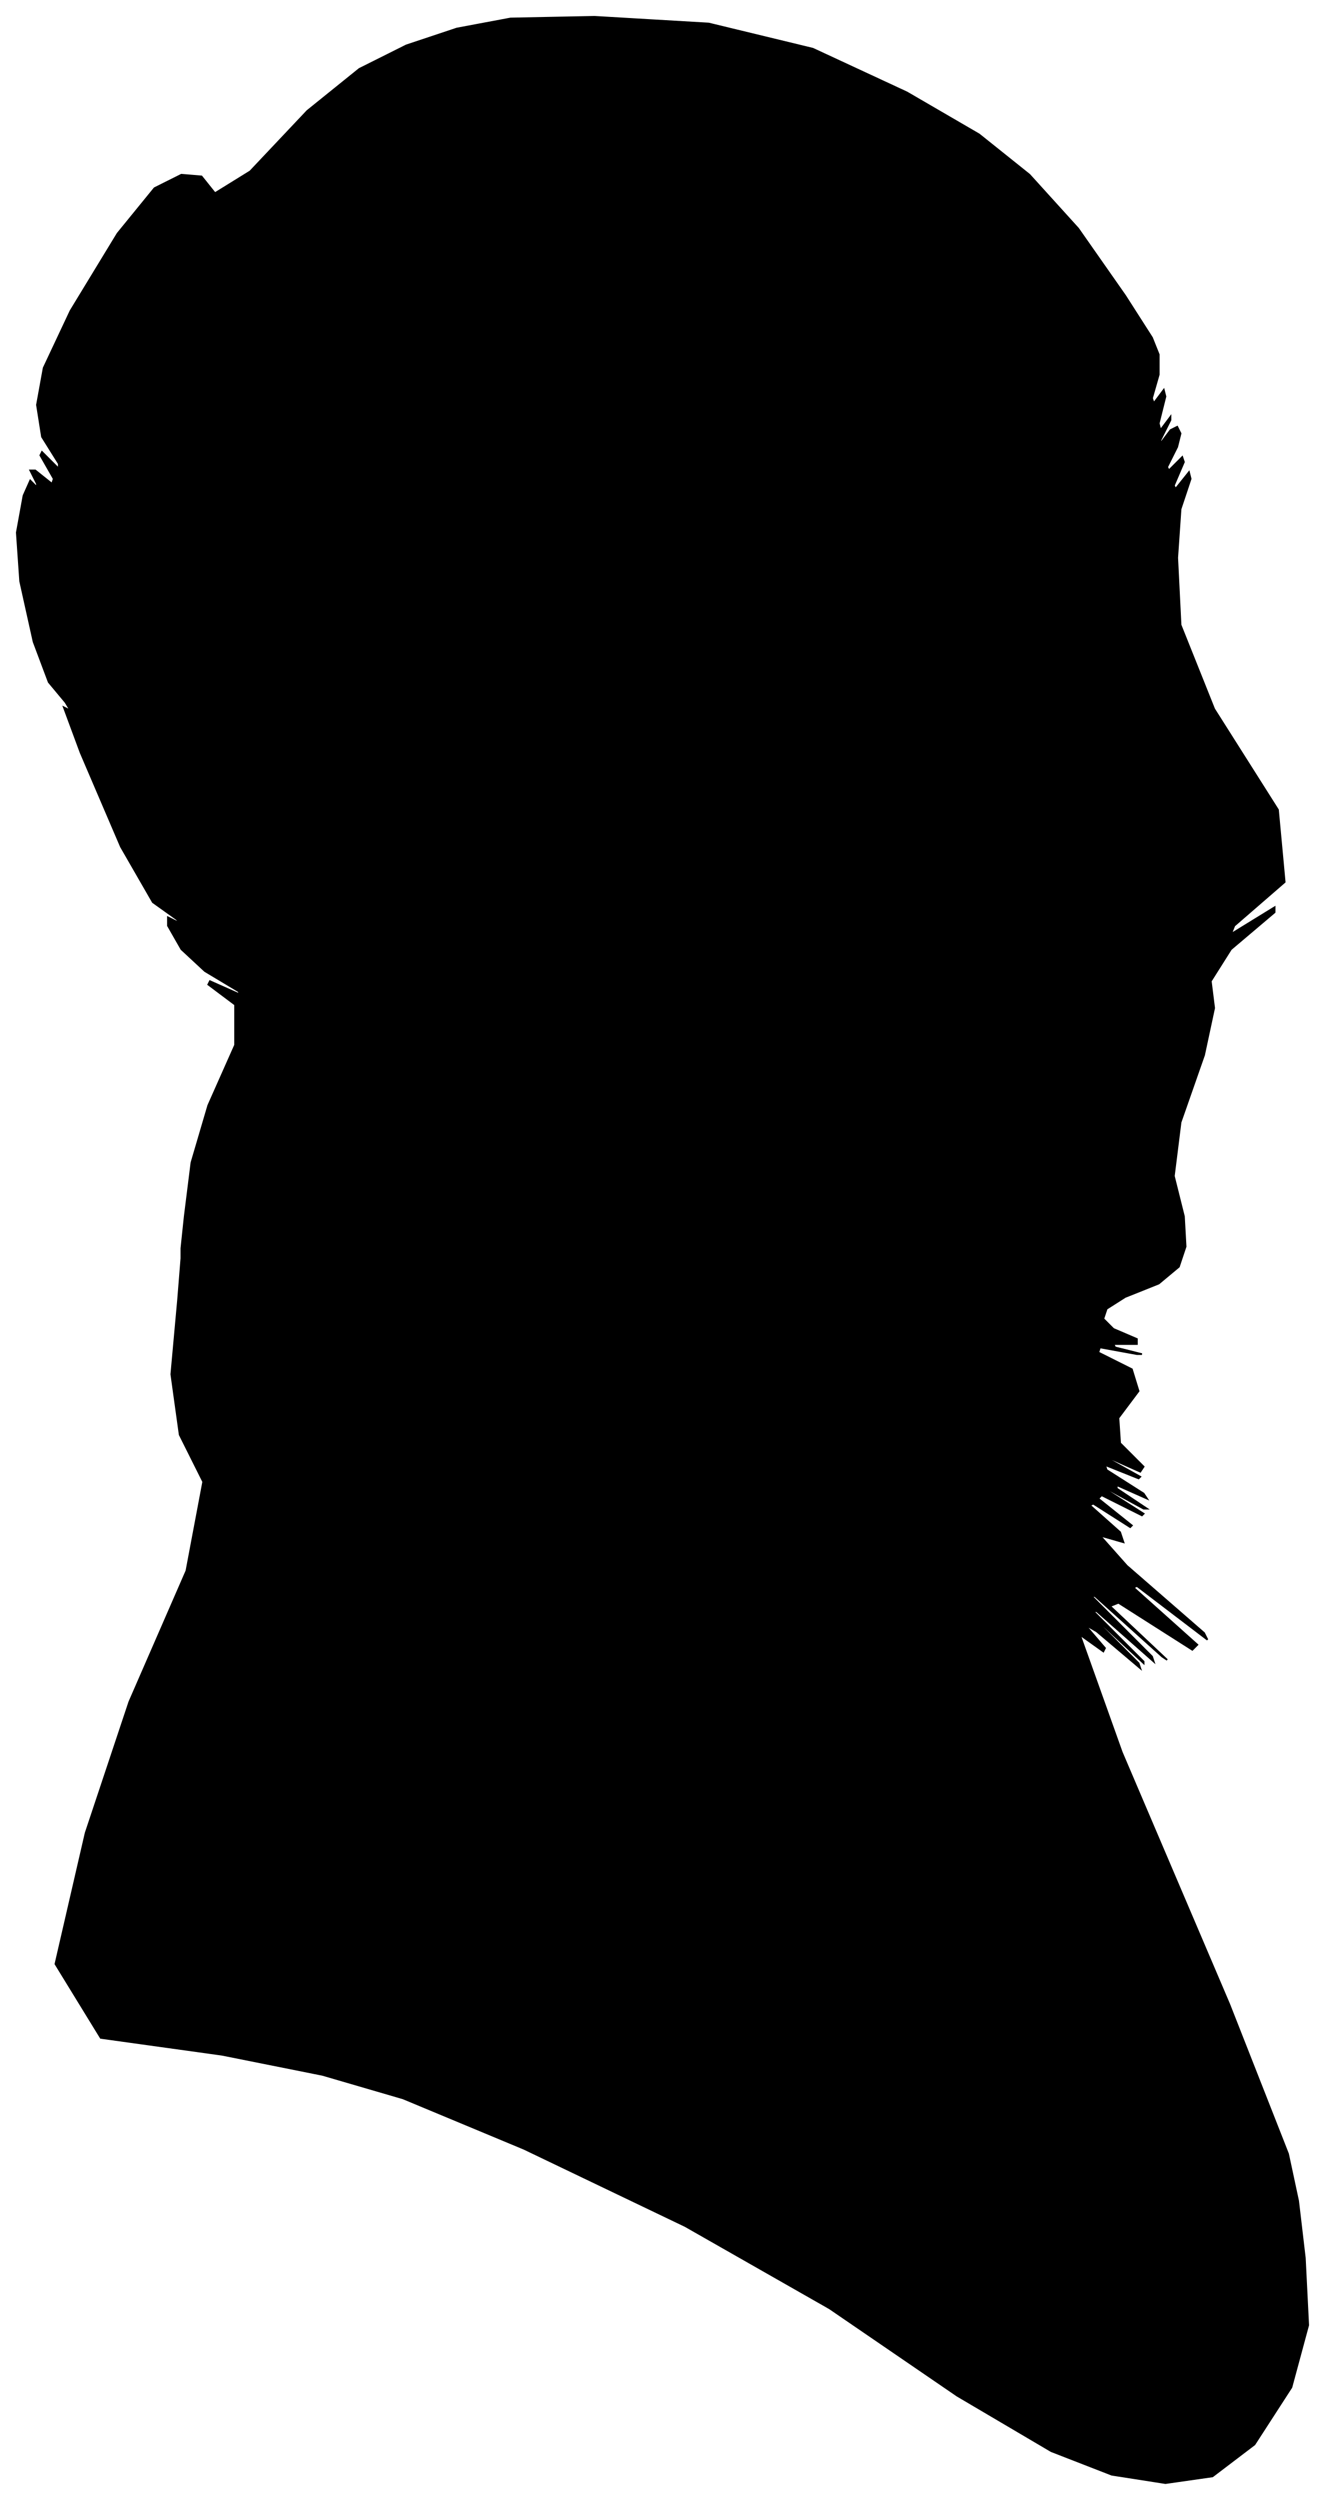 <?xml version="1.0" encoding="UTF-8"?>
<svg xmlns="http://www.w3.org/2000/svg" viewBox="398.00 218.00 789.00 1488.00">
  <path d="M 508.00 942.00 L 512.00 910.00 L 522.00 876.00 L 538.00 840.00 L 538.00 816.00 L 522.00 804.00 L 523.00 802.00 L 541.00 810.00 L 540.00 808.00 L 520.00 796.00 L 506.00 783.00 L 498.00 769.00 L 498.00 764.00 L 506.00 768.00 L 503.00 765.00 L 489.00 755.00 L 470.00 722.00 L 446.00 666.00 L 436.00 639.00 L 440.00 641.00 L 437.00 636.00 L 427.00 624.00 L 418.00 600.00 L 410.00 564.00 L 408.00 535.00 L 412.00 513.00 L 416.00 504.00 L 420.00 508.00 L 420.00 506.00 L 416.00 498.00 L 419.00 498.00 L 429.00 506.00 L 430.00 503.00 L 422.00 489.00 L 423.00 487.00 L 433.00 497.00 L 433.00 494.00 L 423.00 478.00 L 420.00 459.00 L 424.00 437.00 L 440.00 403.00 L 468.00 357.00 L 490.00 330.00 L 506.00 322.00 L 518.00 323.00 L 526.00 333.00 L 547.00 320.00 L 581.00 284.00 L 612.00 259.00 L 640.00 245.00 L 670.00 235.00 L 702.00 229.00 L 752.00 228.00 L 820.00 232.00 L 882.00 247.00 L 938.00 273.00 L 981.00 298.00 L 1011.00 322.00 L 1040.00 354.00 L 1068.00 394.00 L 1084.00 419.00 L 1088.00 429.00 L 1088.00 441.00 L 1084.00 455.00 L 1085.00 458.00 L 1091.00 450.00 L 1092.00 454.00 L 1088.00 470.00 L 1089.00 474.00 L 1095.00 466.00 L 1095.00 468.00 L 1089.00 480.00 L 1089.00 482.00 L 1095.00 474.00 L 1099.00 472.00 L 1101.00 476.00 L 1099.00 484.00 L 1093.00 496.00 L 1094.00 498.00 L 1102.00 490.00 L 1103.00 493.00 L 1097.00 507.00 L 1098.00 509.00 L 1106.00 499.00 L 1107.00 503.00 L 1101.00 521.00 L 1099.00 550.00 L 1101.00 590.00 L 1121.00 640.00 L 1159.00 700.00 L 1163.00 743.00 L 1133.00 769.00 L 1131.00 774.00 L 1157.00 758.00 L 1157.00 761.00 L 1131.00 783.00 L 1119.00 802.00 L 1121.00 818.00 L 1115.00 846.00 L 1101.00 886.00 L 1097.00 918.00 L 1103.00 942.00 L 1104.00 960.00 L 1100.00 972.00 L 1088.00 982.00 L 1068.00 990.00 L 1057.00 997.00 L 1055.00 1003.00 L 1061.00 1009.00 L 1075.00 1015.00 L 1075.00 1018.00 L 1061.00 1018.00 L 1062.00 1020.00 L 1078.00 1024.00 L 1075.00 1024.00 L 1053.00 1020.00 L 1052.00 1023.00 L 1072.00 1033.00 L 1076.00 1046.00 L 1064.00 1062.00 L 1065.00 1077.00 L 1079.00 1091.00 L 1077.00 1094.00 L 1059.00 1086.00 L 1059.00 1087.00 L 1077.00 1097.00 L 1076.00 1098.00 L 1056.00 1090.00 L 1057.00 1093.00 L 1079.00 1107.00 L 1081.00 1110.00 L 1063.00 1102.00 L 1063.00 1104.00 L 1081.00 1116.00 L 1079.00 1116.00 L 1057.00 1104.00 L 1057.00 1105.00 L 1079.00 1119.00 L 1078.00 1120.00 L 1054.00 1108.00 L 1052.00 1110.00 L 1072.00 1126.00 L 1071.00 1127.00 L 1049.00 1113.00 L 1047.00 1114.00 L 1065.00 1130.00 L 1067.00 1136.00 L 1053.00 1132.00 L 1069.00 1150.00 L 1115.00 1190.00 L 1117.00 1194.00 L 1075.00 1162.00 L 1073.00 1163.00 L 1111.00 1197.00 L 1108.00 1200.00 L 1064.00 1172.00 L 1059.00 1174.00 L 1093.00 1206.00 L 1090.00 1204.00 L 1050.00 1168.00 L 1048.00 1168.00 L 1084.00 1204.00 L 1085.00 1207.00 L 1051.00 1177.00 L 1049.00 1177.00 L 1079.00 1207.00 L 1079.00 1208.00 L 1049.00 1180.00 L 1048.00 1180.00 L 1076.00 1208.00 L 1077.00 1211.00 L 1051.00 1189.00 L 1044.00 1185.00 L 1056.00 1199.00 L 1055.00 1201.00 L 1041.00 1191.00 L 1066.00 1261.00 L 1130.00 1411.00 L 1165.00 1500.00 L 1171.00 1528.00 L 1175.00 1562.00 L 1177.00 1602.00 L 1167.00 1639.00 L 1145.00 1673.00 L 1120.00 1692.00 L 1092.00 1696.00 L 1060.00 1691.00 L 1024.00 1677.00 L 968.00 1644.00 L 892.00 1592.00 L 806.00 1543.00 L 710.00 1497.00 L 638.00 1467.00 L 590.00 1453.00 L 530.00 1441.00 L 458.00 1431.00 L 431.00 1387.00 L 449.00 1309.00 L 475.00 1231.00 L 509.00 1153.00 L 519.00 1100.00 L 505.00 1072.00 L 500.00 1036.00 L 504.00 992.00 L 506.00 967.00 L 506.00 961.00 L 508.00 942.00 Z" fill="black" stroke="black" stroke-width="1"/>
</svg>
